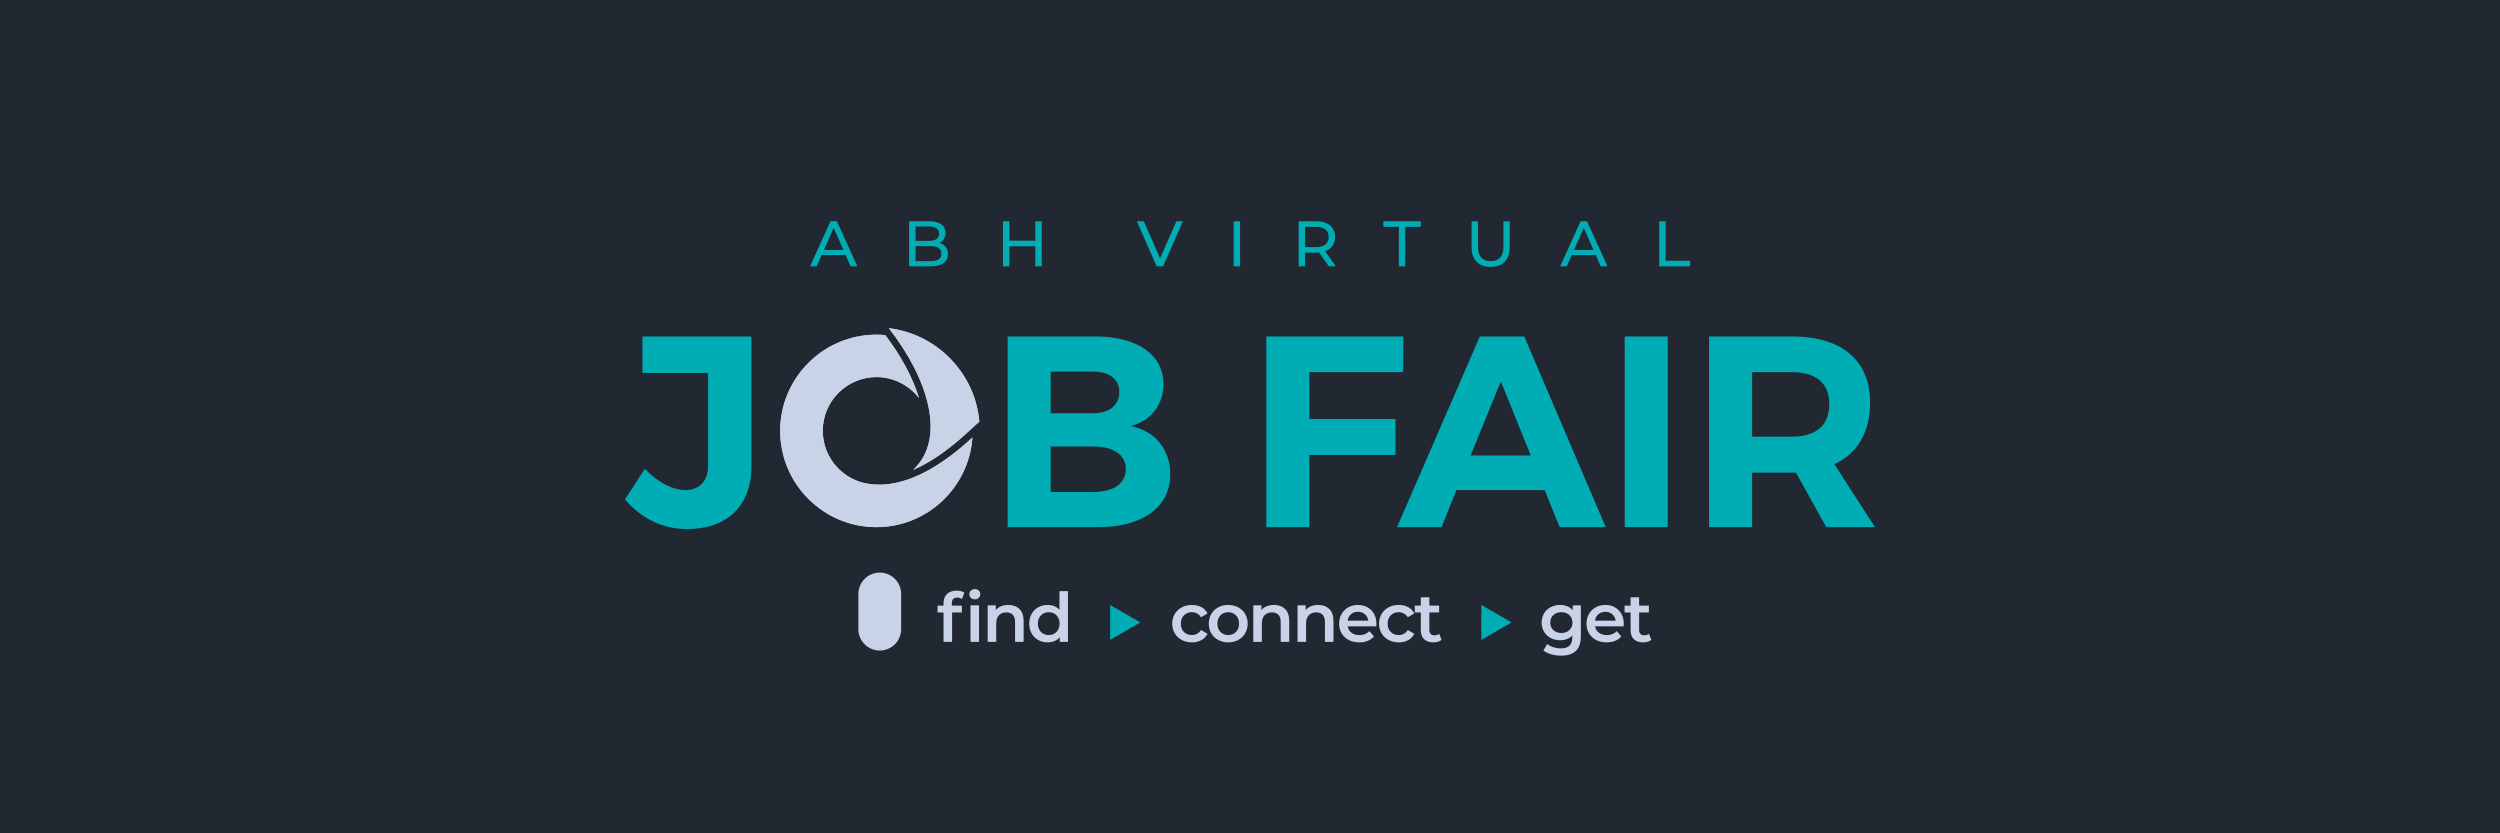 <?xml version="1.0" encoding="UTF-8"?>
<!DOCTYPE svg PUBLIC "-//W3C//DTD SVG 1.1//EN" "http://www.w3.org/Graphics/SVG/1.1/DTD/svg11.dtd">
<!-- Creator: CorelDRAW 2020 (64-Bit) -->
<svg xmlns="http://www.w3.org/2000/svg" xml:space="preserve" width="24in" height="8in" version="1.1" shape-rendering="geometricPrecision" text-rendering="geometricPrecision" image-rendering="optimizeQuality" fill-rule="evenodd" clip-rule="evenodd"
viewBox="0 0 35999.87 11999.97"
 xmlns:xlink="http://www.w3.org/1999/xlink"
 xmlns:xodm="http://www.corel.com/coreldraw/odm/2003">
 <g id="Layer_x0020_1">
  <rect fill="#212832" x="0" y="-0" width="35999.87" height="11999.97"/>
  <path fill="#00ADB4" fill-rule="nonzero" d="M12177.24 3673.04l-345.28 0 -71.48 162.42 -95.6 0 294.23 -649.74 91.89 0 295.18 649.74 -97.46 0 -71.48 -162.42zm-32.48 -74.27l-140.17 -318.38 -140.15 318.38 280.32 0zm1383.61 -100.25c37.75,10.54 67.46,29.55 89.13,57.09 21.64,27.54 32.48,62.34 32.48,104.41 0,56.31 -21.19,99.64 -63.59,129.97 -42.38,30.31 -104.1,45.47 -185.17,45.47l-310.01 0 0 -649.74 291.45 0c74.27,0 131.64,14.86 172.18,44.55 40.54,29.72 60.8,70.87 60.8,123.45 0,34.04 -7.89,63.45 -23.67,88.18 -15.78,24.76 -36.97,43.63 -63.59,56.62zm-344.36 -237.61l0 207.92 190.3 0c47.65,0 84.31,-8.81 109.98,-26.46 25.68,-17.65 38.53,-43.46 38.53,-77.5 0,-34.04 -12.85,-59.88 -38.53,-77.5 -25.68,-17.65 -62.34,-26.46 -109.98,-26.46l-190.3 0zm213.49 499.37c52.61,0 92.2,-8.67 118.82,-25.98 26.6,-17.34 39.9,-44.55 39.9,-81.68 0,-72.4 -52.91,-108.59 -158.72,-108.59l-213.49 0 0 216.26 213.49 0zm1603.63 -574.56l0 649.74 -92.84 0 0 -289.6 -373.13 0 0 289.6 -92.81 0 0 -649.74 92.81 0 0 279.4 373.13 0 0 -279.4 92.84 0zm2032.1 0l-284.98 649.74 -91.89 0 -285.87 -649.74 100.23 0 233.93 533.71 235.75 -533.71 92.84 0zm731.1 0l92.81 0 0 649.74 -92.81 0 0 -649.74zm1370.62 649.74l-140.15 -199.56c-17.31,1.23 -30.94,1.84 -40.84,1.84l-160.59 0 0 197.72 -92.81 0 0 -649.74 253.4 0c84.16,0 150.38,20.13 198.64,60.33 48.26,40.23 72.4,95.62 72.4,166.16 0,50.13 -12.38,92.81 -37.13,128.1 -24.76,35.27 -60.02,60.94 -105.8,77.03l154.09 218.12 -101.2 0zm-183.78 -276.61c58.79,0 103.65,-12.68 134.6,-38.05 30.94,-25.37 46.42,-61.56 46.42,-108.59 0,-47.03 -15.47,-83.08 -46.42,-108.14 -30.94,-25.06 -75.8,-37.58 -134.6,-37.58l-157.8 0 0 292.37 157.8 0zm1192.43 -292.37l-222.78 0 0 -80.76 537.42 0 0 80.76 -222.75 0 0 568.98 -91.89 0 0 -568.98zm1321.44 576.4c-86.62,0 -154.09,-24.73 -202.35,-74.24 -48.26,-49.51 -72.4,-120.66 -72.4,-213.49l0 -369.42 92.83 0 0 365.71c0,139.23 60.94,208.84 182.83,208.84 59.41,0 104.9,-17.17 136.46,-51.52 31.56,-34.35 47.34,-86.79 47.34,-157.32l0 -365.71 90.02 0 0 369.42c0,93.45 -24.12,164.76 -72.4,213.94 -48.26,49.2 -115.7,73.79 -202.35,73.79zm1513.58 -169.84l-345.29 0 -71.48 162.42 -95.6 0 294.23 -649.74 91.89 0 295.19 649.74 -97.46 0 -71.48 -162.42zm-32.48 -74.27l-140.18 -318.38 -140.15 318.38 280.33 0zm946.43 -413.05l92.81 0 0 568.98 351.8 0 0 80.76 -444.61 0 0 -649.74z"/>
  <g id="_3025361717904">
   <path fill="#00ADB4" fill-rule="nonzero" d="M10820.25 4844.75l-1569.2 0 0 525.69 945.44 0 0 1325.97c0,235.39 -125.53,360.92 -329.53,360.92 -168.68,0 -388.37,-102 -580.6,-306l-286.37 439.37c231.45,270.71 529.61,427.63 898.37,427.63 568.82,0 921.89,-329.55 921.89,-906.24l0 -1867.34zm3689.35 0l0 2746.1 1306.34 0c639.44,0 1035.68,-290.29 1035.68,-761.06 0,-360.92 -219.68,-627.68 -572.76,-694.37 294.23,-74.55 474.68,-306 474.68,-604.15 0,-423.68 -376.6,-686.53 -980.73,-686.53l-1263.21 0zm619.82 506.08l612 0c231.45,0 376.6,105.92 376.6,294.21 0,192.23 -145.16,306 -376.6,306l-612 0 0 -600.21zm0 1078.81l612 0c294.21,0 470.76,121.61 470.76,321.68 0,211.85 -176.55,333.45 -470.76,333.45l-612 0 0 -655.14zm5075.27 -1070.97l3.92 -513.92 -1973.26 0 0 2746.1 619.81 0 0 -1039.61 1239.68 0 0 -517.82 -1239.68 0 0 -674.76 1349.52 0zm2038.86 1698.66l215.76 533.52 662.98 0 -1172.97 -2746.1 -639.44 0 -1192.58 2746.1 639.44 0 215.77 -533.52 1271.05 0zm-200.08 -498.22l-866.97 0 435.45 -1067.07 431.52 1067.07zm1972.15 1031.74l0 -2746.1 -619.81 0 0 2746.1 619.81 0zm2282.09 0l702.21 0 -584.53 -906.21c333.45,-156.92 513.9,-462.92 513.9,-886.6 0,-608.05 -407.98,-953.29 -1125.9,-953.29l-1192.58 0 0 2746.1 619.82 0 0 -784.61 572.76 0 58.84 0 435.47 784.61zm-1067.07 -1302.45l0 -929.73 572.76 0c341.31,0 537.45,153 537.45,459 0,313.82 -196.13,470.74 -537.45,470.74l-572.76 0z"/>
   <path fill="none" fill-rule="nonzero" d="M12639.43 4825.15c-839.52,0 -1475.05,592.37 -1475.05,1392.66 0,796.37 635.52,1400.52 1475.05,1400.52 839.53,0 1475.05,-608.07 1475.05,-1400.52 0,-796.36 -635.52,-1392.66 -1475.05,-1392.66zm7.84 541.37c459,0 831.69,368.76 831.69,851.29 0,482.52 -372.68,859.13 -831.69,859.13 -459,0 -847.36,-376.61 -847.36,-859.13 0,-482.52 384.45,-851.29 847.36,-851.29z"/>
  </g>
  <path fill="#C8D3E7" d="M12620.74 5430c248.46,0 470.03,118.19 611.65,301.16l-11.86 -39.32 -25.77 -74.94 -29.26 -75.86 -32.53 -76.49 -35.83 -76.88 -38.94 -77.31 -41.91 -77.34 -44.82 -77.31 -47.58 -77.23 -50.27 -76.79 -52.84 -76.46 -55.25 -75.71 -18.87 -24.5c-41.74,-3.82 -84.01,-5.83 -126.68,-5.83 -763.29,0 -1385.83,622.54 -1385.83,1385.91 0,763.26 622.54,1385.8 1385.83,1385.8 731.28,0 1333.28,-571.45 1382.49,-1290.59 -398.86,367 -935.85,740.14 -1475.91,670.16 -381.71,-46.57 -679.02,-373.3 -679.02,-767.27 0,-425.9 347.31,-773.17 773.17,-773.17z"/>
  <path fill="#C8D3E7" d="M12799.47 4726c692.69,83.56 1241.18,646.19 1303.24,1344.98l-206.33 187.81 -37.74 33.69 -38.44 33.42 -39.11 33.15 -39.73 32.83 -40.38 32.52 -40.94 32.03 -41.47 31.32 -41.98 30.74 -42.53 30.08 -43.07 29.09 -43.34 28.33 -43.76 27.35 -44.25 26.26 -44.34 25.06 -44.86 23.92 -45.01 22.69 -45.29 21.21 -30.74 13.38c482.05,-450.53 218.82,-1311.33 -349.96,-2039.84z"/>
  <path fill="#C8D3E7" d="M12620.74 5429.98c248.46,0 470.03,118.19 611.65,301.17l-11.86 -39.33 -25.77 -74.94 -29.26 -75.86 -32.53 -76.45 -35.83 -76.92 -38.94 -77.26 -41.91 -77.34 -44.82 -77.34 -47.58 -77.19 -50.27 -76.84 -52.84 -76.45 -55.25 -75.71 -18.87 -24.51c-41.74,-3.77 -84.01,-5.8 -126.68,-5.8 -763.29,0 -1385.83,622.54 -1385.83,1385.92 0,763.22 622.54,1385.75 1385.83,1385.75 731.28,0 1333.28,-571.41 1382.49,-1290.59 -398.86,367.04 -935.85,740.19 -1475.91,670.19 -381.71,-46.57 -679.02,-373.34 -679.02,-767.26 0,-425.91 347.31,-773.22 773.17,-773.22z"/>
  <path fill="#C8D3E7" d="M12799.47 4725.98c692.69,83.56 1241.18,646.18 1303.24,1344.98l-206.33 187.84 -37.74 33.66 -38.44 33.42 -39.11 33.15 -39.73 32.88 -40.38 32.47 -40.94 32.06 -41.47 31.28 -41.98 30.78 -42.53 30.07 -43.07 29.11 -43.34 28.28 -43.76 27.35 -44.25 26.27 -44.34 25.09 -44.86 23.93 -45.01 22.64 -45.29 21.19 -30.74 13.43c482.05,-450.53 218.82,-1311.33 -349.96,-2039.89z"/>
  <path fill="#C8D3E7" d="M12360.48 8553.23c0,-170.07 137.89,-307.95 307.95,-307.95 170.06,0 307.95,137.89 307.95,307.95l0 506.72c0,170.07 -137.89,307.95 -307.95,307.95 -170.06,0 -307.95,-137.89 -307.95,-307.95l0 -506.72z"/>
  <path fill="#C8D3E7" fill-rule="nonzero" d="M13783.77 8604.83c-51.8,0 -77.72,28.25 -77.72,84.73l0 31.51 144.61 0 0 98.53 -140.69 0 0 423.59 -122.95 0 0 -423.59 -86.57 0 0 -98.53 86.57 0 0 -33.47c0,-56.48 16.39,-100.98 49.18,-133.49 32.79,-32.5 79.04,-48.78 138.71,-48.78 47.24,0 84.28,9.54 111.16,28.58l-34.42 92.6c-21,-14.46 -43.61,-21.68 -67.89,-21.68zm191.27 112.32l123 0 0 526.04 -123 0 0 -526.04zm61.98 -86.69c-22.3,0 -41.01,-7.06 -56.08,-21.19 -15.09,-14.13 -22.63,-31.68 -22.63,-52.7 0,-21.02 7.54,-38.57 22.63,-52.7 15.07,-14.13 33.78,-21.19 56.08,-21.19 22.3,0 41.01,6.73 56.08,20.2 15.07,13.46 22.63,30.38 22.63,50.74 0,21.66 -7.39,39.9 -22.13,54.66 -14.76,14.79 -33.61,22.18 -56.57,22.18zm483.45 80.76c66.26,0 119.39,19.39 159.4,58.13 39.99,38.74 59.98,96.21 59.98,172.4l0 301.44 -122.95 0 0 -285.68c0,-45.97 -10.82,-80.63 -32.48,-103.94 -21.64,-23.31 -52.46,-34.96 -92.48,-34.96 -45.24,0 -80.98,13.63 -107.22,40.89 -26.24,27.24 -39.35,66.5 -39.35,117.71l0 265.98 -122.98 0 0 -526.04 117.05 0 0 67.96c20.34,-24.31 45.92,-42.68 76.75,-55.16 30.85,-12.5 65.6,-18.73 104.29,-18.73zm858.28 -198.99l0 730.96 -118.04 0 0 -67.98c-20.34,24.97 -45.42,43.68 -75.26,56.17 -29.83,12.47 -62.81,18.71 -98.88,18.71 -50.5,0 -95.93,-11.17 -136.26,-33.5 -40.35,-22.32 -72,-54.02 -94.96,-95.05 -22.96,-41.05 -34.42,-88.18 -34.42,-141.38 0,-53.2 11.46,-100.16 34.42,-140.86 22.96,-40.72 54.61,-72.24 94.96,-94.58 40.33,-22.32 85.75,-33.5 136.26,-33.5 34.75,0 66.57,5.93 95.43,17.74 28.87,11.81 53.46,29.55 73.77,53.2l0 -269.93 122.98 0zm-277.42 632.46c29.5,0 56.05,-6.73 79.68,-20.2 23.62,-13.46 42.31,-32.67 56.08,-57.64 13.77,-24.94 20.67,-53.86 20.67,-86.69 0,-32.83 -6.9,-61.72 -20.67,-86.7 -13.77,-24.94 -32.46,-44.15 -56.08,-57.61 -23.62,-13.46 -50.17,-20.2 -79.68,-20.2 -29.53,0 -56.08,6.73 -79.7,20.2 -23.62,13.46 -42.31,32.67 -56.08,57.61 -13.77,24.97 -20.67,53.86 -20.67,86.7 0,32.83 6.9,61.75 20.67,86.69 13.78,24.97 32.46,44.17 56.08,57.64 23.62,13.46 50.17,20.2 79.7,20.2zm2062.86 105.4c-54.45,0 -103.3,-11.5 -146.6,-34.49 -43.28,-22.98 -77.08,-54.99 -101.32,-96.05 -24.28,-41.03 -36.4,-87.5 -36.4,-139.39 0,-51.87 12.12,-98.18 36.4,-138.9 24.24,-40.72 57.88,-72.57 100.82,-95.55 42.97,-22.98 92.01,-34.49 147.09,-34.49 51.8,0 97.25,10.51 136.27,31.54 39,21.02 68.36,51.21 88.04,90.64l-94.44 55.16c-15.09,-24.31 -33.94,-42.52 -56.57,-54.68 -22.63,-12.14 -47.39,-18.21 -74.29,-18.21 -45.9,0 -83.93,14.93 -114.12,44.81 -30.17,29.88 -45.26,69.78 -45.26,119.7 0,49.91 14.93,89.81 44.76,119.69 29.86,29.88 68.05,44.83 114.61,44.83 26.91,0 51.66,-6.07 74.29,-18.24 22.63,-12.14 41.48,-30.38 56.57,-54.66l94.44 55.16c-20.34,39.4 -50.03,69.78 -89.03,91.13 -39.02,21.33 -84.14,32.01 -135.28,32.01zm521.81 0c-53.13,0 -100.98,-11.5 -143.62,-34.49 -42.61,-22.98 -75.92,-54.99 -99.85,-96.05 -23.95,-41.03 -35.91,-87.5 -35.91,-139.39 0,-51.87 11.95,-98.18 35.91,-138.9 23.93,-40.72 57.24,-72.57 99.85,-95.55 42.64,-22.98 90.5,-34.49 143.62,-34.49 53.79,0 102.02,11.5 144.64,34.49 42.64,22.98 75.92,54.83 99.87,95.55 23.93,40.72 35.91,87.03 35.91,138.9 0,51.9 -11.98,98.36 -35.91,139.39 -23.95,41.05 -57.24,73.06 -99.87,96.05 -42.61,22.98 -90.85,34.49 -144.64,34.49zm0 -105.4c45.28,0 82.65,-15.12 112.18,-45.33 29.53,-30.21 44.27,-69.94 44.27,-119.2 0,-49.25 -14.74,-88.99 -44.27,-119.2 -29.53,-30.21 -66.9,-45.31 -112.18,-45.31 -45.24,0 -82.46,15.09 -111.64,45.31 -29.2,30.21 -43.79,69.95 -43.79,119.2 0,49.25 14.6,88.98 43.79,119.2 29.17,30.21 66.4,45.33 111.64,45.33zm659.57 -433.47c66.24,0 119.39,19.39 159.38,58.13 39.99,38.74 60,96.21 60,172.4l0 301.44 -122.95 0 0 -285.68c0,-45.97 -10.84,-80.63 -32.48,-103.94 -21.64,-23.31 -52.49,-34.96 -92.48,-34.96 -45.26,0 -81,13.63 -107.22,40.89 -26.24,27.24 -39.35,66.5 -39.35,117.71l0 265.98 -123 0 0 -526.04 117.07 0 0 67.96c20.34,-24.31 45.92,-42.68 76.75,-55.16 30.83,-12.5 65.57,-18.73 104.29,-18.73zm636.95 0c66.24,0 119.36,19.39 159.38,58.13 39.99,38.74 60,96.21 60,172.4l0 301.44 -122.95 0 0 -285.68c0,-45.97 -10.84,-80.63 -32.48,-103.94 -21.64,-23.31 -52.49,-34.96 -92.48,-34.96 -45.27,0 -81.01,13.63 -107.23,40.89 -26.24,27.24 -39.35,66.5 -39.35,117.71l0 265.98 -123 0 0 -526.04 117.07 0 0 67.96c20.34,-24.31 45.9,-42.68 76.75,-55.16 30.83,-12.5 65.58,-18.73 104.3,-18.73zm837.63 271.89c0,8.55 -0.66,20.69 -1.98,36.45l-412.2 0c7.18,38.76 26.05,69.45 56.57,92.13 30.47,22.65 68.36,33.97 113.6,33.97 57.73,0 105.28,-19.04 142.68,-57.12l65.91 75.85c-23.62,28.23 -53.46,49.58 -89.53,64.02 -36.07,14.46 -76.75,21.68 -121.98,21.68 -57.71,0 -108.54,-11.5 -152.5,-34.49 -43.96,-22.98 -77.88,-54.99 -101.81,-96.05 -23.95,-41.03 -35.91,-87.5 -35.91,-139.39 0,-51.21 11.62,-97.35 34.91,-138.41 23.27,-41.05 55.58,-73.06 96.9,-96.05 41.31,-22.98 87.87,-34.49 139.72,-34.49 51.14,0 96.87,11.34 137.22,33.99 40.35,22.65 71.83,54.52 94.46,95.55 22.63,41.05 33.94,88.52 33.94,142.35zm-265.63 -173.37c-39.35,0 -72.64,11.65 -99.87,34.96 -27.21,23.31 -43.79,54.35 -49.68,93.1l298.08 0c-5.24,-38.08 -21.31,-68.96 -48.21,-92.6 -26.86,-23.65 -60.33,-35.46 -100.32,-35.46zm587.71 440.34c-54.45,0 -103.3,-11.5 -146.6,-34.49 -43.28,-22.98 -77.05,-54.99 -101.31,-96.05 -24.28,-41.03 -36.4,-87.5 -36.4,-139.39 0,-51.87 12.12,-98.18 36.4,-138.9 24.26,-40.72 57.87,-72.57 100.82,-95.55 42.97,-22.98 92.01,-34.49 147.09,-34.49 51.8,0 97.25,10.51 136.27,31.54 39.02,21.02 68.36,51.21 88.04,90.64l-94.44 55.16c-15.09,-24.31 -33.94,-42.52 -56.57,-54.68 -22.63,-12.14 -47.39,-18.21 -74.29,-18.21 -45.9,0 -83.93,14.93 -114.09,44.81 -30.19,29.88 -45.28,69.78 -45.28,119.7 0,49.91 14.93,89.81 44.79,119.69 29.83,29.88 68.03,44.83 114.59,44.83 26.91,0 51.66,-6.07 74.29,-18.24 22.63,-12.14 41.48,-30.38 56.57,-54.66l94.44 55.16c-20.34,39.4 -50.01,69.78 -89.03,91.13 -39.02,21.33 -84.14,32.01 -135.28,32.01zm616.25 -35.46c-14.41,11.81 -31.96,20.67 -52.63,26.6 -20.67,5.91 -42.45,8.86 -65.41,8.86 -57.73,0 -102.33,-15.12 -133.82,-45.31 -31.46,-30.21 -47.2,-74.22 -47.2,-132.02l0 -253.16 -86.57 0 0 -98.53 86.57 0 0 -120.16 122.95 0 0 120.16 140.69 0 0 98.53 -140.69 0 0 250.21c0,25.63 6.26,45.17 18.71,58.63 12.45,13.46 30.5,20.2 54.09,20.2 27.57,0 50.5,-7.23 68.88,-21.68l34.42 87.68zm2005.81 -497.48l0 446.25c0,185.2 -94.44,277.79 -283.32,277.79 -50.53,0 -98.41,-6.4 -143.64,-19.2 -45.26,-12.8 -82.65,-31.35 -112.16,-55.65l55.09 -92.6c22.94,19.04 51.99,34.3 87.07,45.8 35.08,11.5 70.68,17.24 106.75,17.24 57.71,0 100.02,-13.13 126.92,-39.4 26.88,-26.27 40.32,-66.33 40.32,-120.19l0 -27.59c-20.98,22.98 -46.58,40.39 -76.72,52.2 -30.17,11.83 -63.31,17.74 -99.38,17.74 -49.84,0 -94.94,-10.68 -135.28,-32.01 -40.32,-21.35 -72.14,-51.4 -95.43,-90.14 -23.29,-38.74 -34.91,-83.08 -34.91,-132.99 0,-49.92 11.62,-94.09 34.91,-132.5 23.29,-38.41 55.11,-68.13 95.43,-89.15 40.35,-21.02 85.44,-31.54 135.28,-31.54 38.03,0 72.64,6.24 103.79,18.73 31.16,12.47 57.24,31.51 78.21,57.14l0 -69.94 117.07 0zm-280.39 397.99c46.58,0 84.78,-13.96 114.61,-41.88 29.86,-27.9 44.79,-64.18 44.79,-108.85 0,-44.01 -14.93,-79.8 -44.79,-107.39 -29.83,-27.57 -68.03,-41.36 -114.61,-41.36 -47.22,0 -85.75,13.8 -115.58,41.36 -29.86,27.59 -44.79,63.38 -44.79,107.39 0,44.67 14.93,80.95 44.79,108.85 29.83,27.92 68.36,41.88 115.58,41.88zm898.65 -132.02c0,8.55 -0.66,20.69 -1.98,36.45l-412.2 0c7.18,38.76 26.05,69.45 56.57,92.13 30.47,22.65 68.36,33.97 113.6,33.97 57.73,0 105.28,-19.04 142.68,-57.12l65.91 75.85c-23.62,28.23 -53.46,49.58 -89.53,64.02 -36.07,14.46 -76.75,21.68 -121.98,21.68 -57.71,0 -108.54,-11.5 -152.5,-34.49 -43.96,-22.98 -77.88,-54.99 -101.82,-96.05 -23.95,-41.03 -35.91,-87.5 -35.91,-139.39 0,-51.21 11.62,-97.35 34.91,-138.41 23.27,-41.05 55.59,-73.06 96.9,-96.05 41.31,-22.98 87.87,-34.49 139.72,-34.49 51.14,0 96.87,11.34 137.22,33.99 40.35,22.65 71.83,54.52 94.46,95.55 22.63,41.05 33.94,88.52 33.94,142.35zm-265.63 -173.37c-39.35,0 -72.64,11.65 -99.87,34.96 -27.21,23.31 -43.77,54.35 -49.68,93.1l298.08 0c-5.24,-38.08 -21.31,-68.96 -48.21,-92.6 -26.86,-23.65 -60.33,-35.46 -100.32,-35.46zm662.48 404.89c-14.41,11.81 -31.96,20.67 -52.63,26.6 -20.67,5.91 -42.47,8.86 -65.41,8.86 -57.73,0 -102.33,-15.12 -133.82,-45.31 -31.46,-30.21 -47.2,-74.22 -47.2,-132.02l0 -253.16 -86.6 0 0 -98.53 86.6 0 0 -120.16 122.95 0 0 120.16 140.69 0 0 98.53 -140.69 0 0 250.21c0,25.63 6.26,45.17 18.71,58.63 12.45,13.46 30.5,20.2 54.09,20.2 27.54,0 50.5,-7.23 68.88,-21.68l34.42 87.68z"/>
  <polygon fill="#00ADB4" stroke="#00ADB4" stroke-width="5" stroke-linecap="round" stroke-linejoin="round" stroke-miterlimit="2.613" points="16415.39,8962.94 16201.54,8839.48 15987.68,8716 15987.68,8962.94 15987.68,9209.87 16201.54,9086.4 "/>
  <polygon fill="#00ADB4" stroke="#00ADB4" stroke-width="5" stroke-linecap="round" stroke-linejoin="round" stroke-miterlimit="2.613" points="21761.89,8962.94 21548.04,8839.48 21334.19,8716 21334.19,8962.94 21334.19,9209.87 21548.04,9086.4 "/>
 </g>
</svg>
